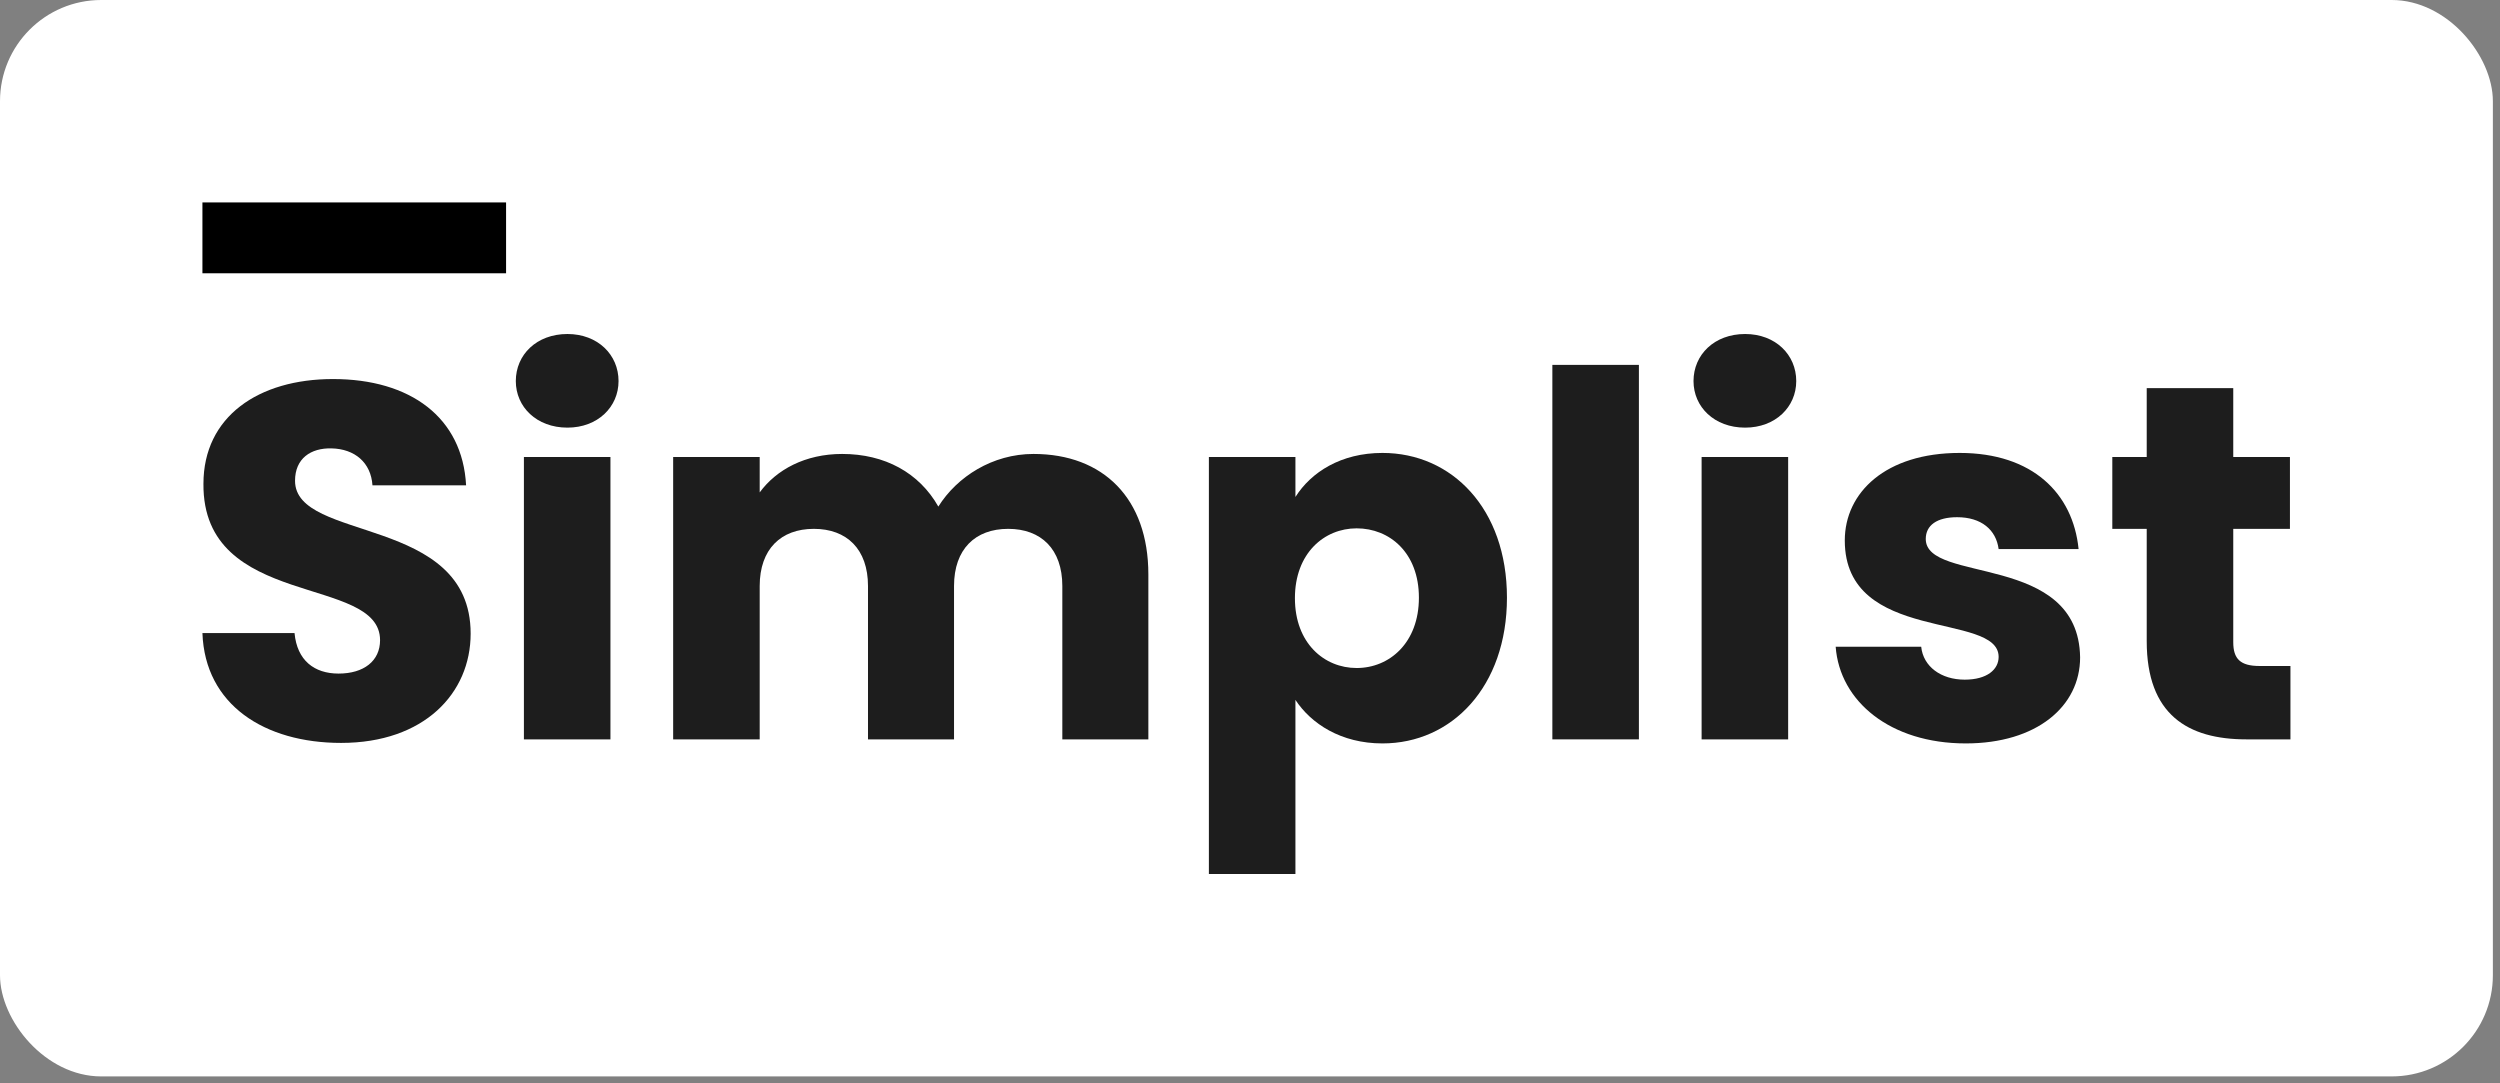 <svg width="247" height="107" viewBox="0 0 247 107" fill="none" xmlns="http://www.w3.org/2000/svg">
<rect x="0" y="0" width="247" height="107" fill="#808080" stroke="none"/>
<rect width="246.296" height="106.35" rx="10" fill="white"/>
<path d="M20 20H50V27H20V20Z" fill="black"/>
<path d="M46.5 62.6C46.5 68.5 41.9 73.4 33.7 73.4C26.15 73.4 20.25 69.65 20 62.55H29.1C29.35 65.25 31.05 66.55 33.45 66.55C35.95 66.55 37.55 65.3 37.55 63.25C37.55 56.75 20 60.25 20.1 47.8C20.1 41.15 25.55 37.45 32.9 37.45C40.55 37.45 45.7 41.25 46.05 47.95H36.8C36.65 45.7 35.05 44.35 32.75 44.3C30.7 44.25 29.15 45.3 29.15 47.5C29.15 53.6 46.5 50.85 46.5 62.6Z" fill="#1D1D1D"/>
<path d="M51.762 73.05V45.15H60.312V73.05H51.762ZM56.062 42.25C53.012 42.25 50.962 40.2 50.962 37.65C50.962 35.05 53.012 33 56.062 33C59.062 33 61.112 35.05 61.112 37.65C61.112 40.2 59.062 42.25 56.062 42.25Z" fill="#1D1D1D"/>
<path d="M104.958 73.05V57.9C104.958 54.25 102.858 52.25 99.608 52.25C96.358 52.25 94.258 54.25 94.258 57.9V73.05H85.758V57.9C85.758 54.25 83.658 52.25 80.408 52.25C77.158 52.25 75.058 54.25 75.058 57.9V73.05H66.508V45.15H75.058V48.65C76.708 46.4 79.558 44.85 83.208 44.85C87.408 44.85 90.808 46.7 92.708 50.05C94.558 47.1 98.058 44.85 102.108 44.85C109.008 44.85 113.458 49.25 113.458 56.75V73.05H104.958Z" fill="#1D1D1D"/>
<path d="M127.988 49.1C129.538 46.65 132.488 44.75 136.588 44.75C143.438 44.75 148.887 50.25 148.887 59.05C148.887 67.85 143.438 73.45 136.588 73.45C132.488 73.45 129.538 71.5 127.988 69.15V86.35H119.438V45.15H127.988V49.1ZM140.188 59.05C140.188 54.6 137.287 52.2 134.037 52.2C130.838 52.2 127.938 54.65 127.938 59.1C127.938 63.55 130.838 66 134.037 66C137.287 66 140.188 63.5 140.188 59.05Z" fill="#1D1D1D"/>
<path d="M153.373 73.05V36.05H161.923V73.05H153.373Z" fill="#1D1D1D"/>
<path d="M168.119 73.05V45.15H176.669V73.05H168.119ZM172.419 42.25C169.369 42.25 167.319 40.2 167.319 37.65C167.319 35.05 169.369 33 172.419 33C175.419 33 177.469 35.05 177.469 37.65C177.469 40.2 175.419 42.25 172.419 42.25Z" fill="#1D1D1D"/>
<path d="M205.515 64.95C205.515 69.8 201.215 73.45 194.215 73.45C186.765 73.45 181.765 69.3 181.365 63.9H189.815C190.015 65.85 191.765 67.15 194.115 67.15C196.315 67.15 197.465 66.15 197.465 64.9C197.465 60.4 182.265 63.65 182.265 53.4C182.265 48.65 186.315 44.75 193.615 44.75C200.815 44.75 204.815 48.75 205.365 54.25H197.465C197.215 52.35 195.765 51.1 193.365 51.1C191.365 51.1 190.265 51.9 190.265 53.25C190.265 57.7 205.365 54.55 205.515 64.95Z" fill="#1D1D1D"/>
<path d="M212.096 63.35V52.25H208.696V45.15H212.096V38.35H220.646V45.15H226.246V52.25H220.646V63.45C220.646 65.1 221.346 65.8 223.246 65.8H226.296V73.05H221.946C216.146 73.05 212.096 70.6 212.096 63.35Z" fill="#1D1D1D"/>
</svg>
